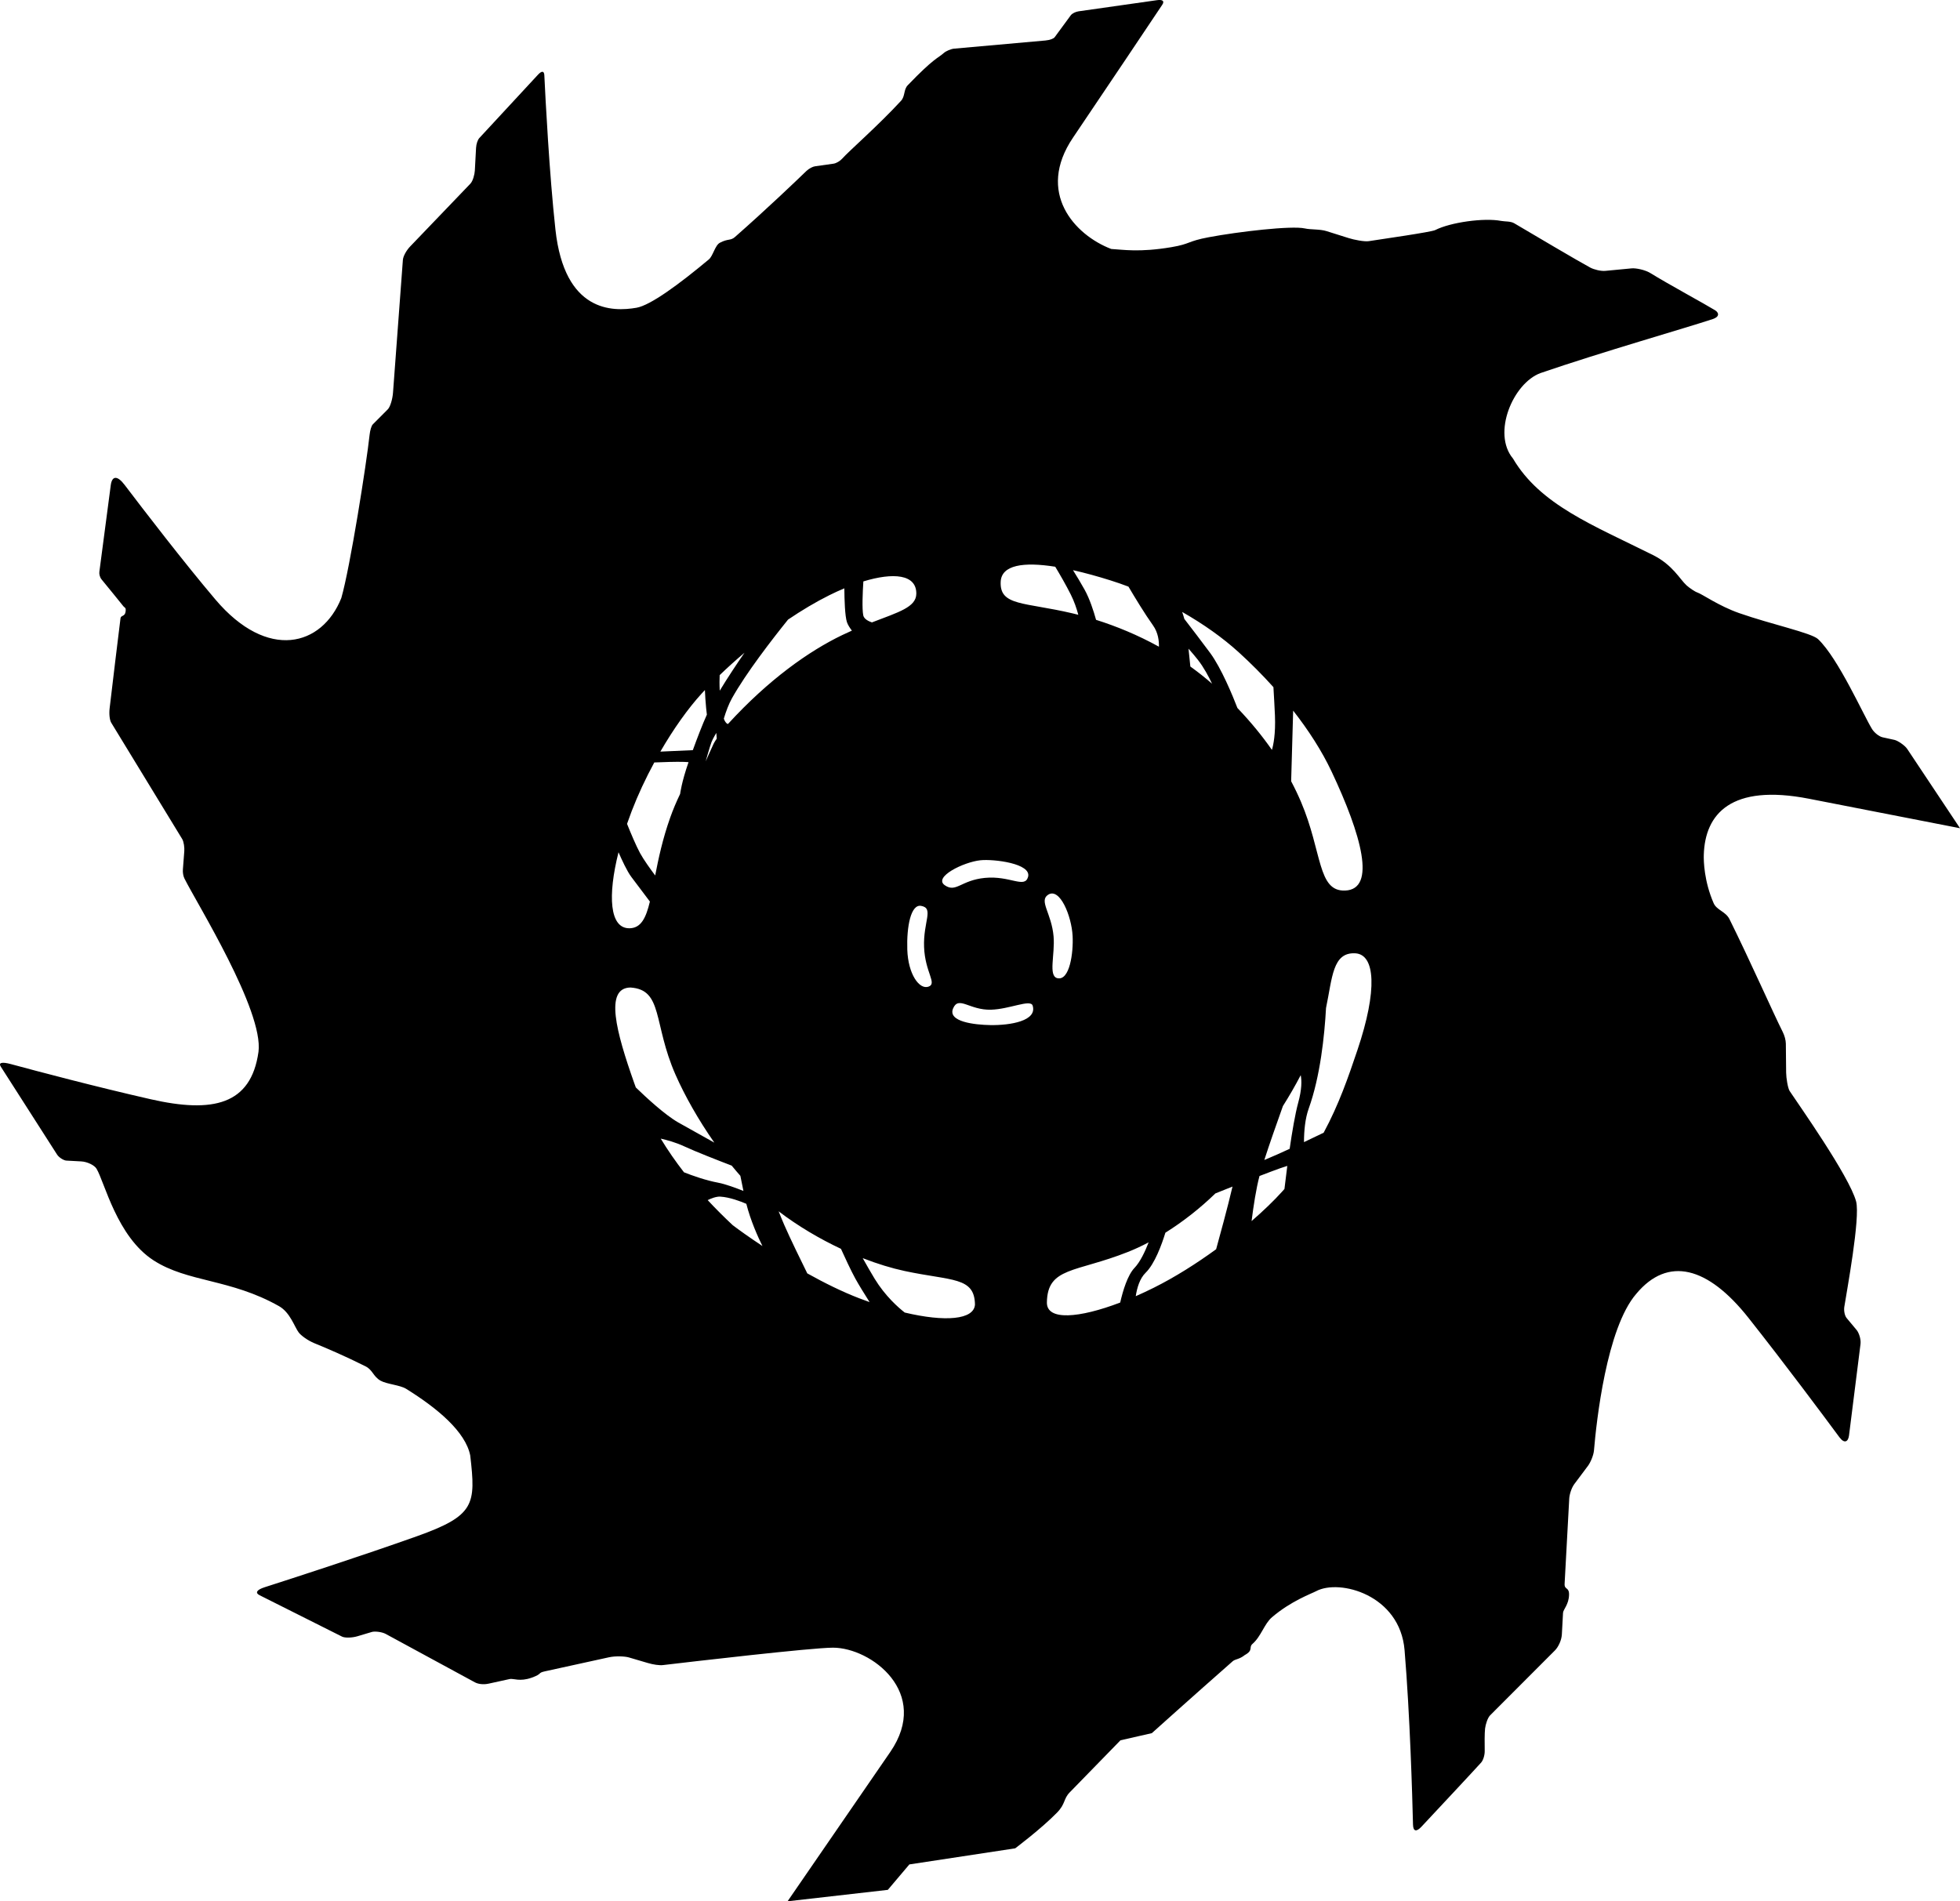 <svg version="1.1" xmlns="http://www.w3.org/2000/svg" xmlns:xlink="http://www.w3.org/1999/xlink" width="302.414" height="293.387" viewBox="0,0,302.414,293.387"><g transform="translate(-90.964,-37.926)"><g data-paper-data="{&quot;isPaintingLayer&quot;:true}" fill="#000000" fill-rule="nonzero" stroke="none" stroke-width="0" stroke-linecap="butt" stroke-linejoin="miter" stroke-miterlimit="10" stroke-dasharray="" stroke-dashoffset="0" style="mix-blend-mode: normal"><path d="M206.117,223.686c-0.849,-0.366 -2.562,-1.027 -4.02,-1.109c-0.636,-0.036 -1.436,0.29 -1.943,0.537c1.263,1.361 2.56,2.649 3.864,3.869c0.983,0.747 2.594,1.899 4.584,3.214c-0.698,-1.407 -1.812,-3.877 -2.485,-6.511zM201.796,220.433c1.09,0.203 2.749,0.818 3.874,1.265c-0.153,-0.729 -0.317,-1.539 -0.473,-2.331c-0.451,-0.51 -0.898,-1.036 -1.337,-1.574c-2.066,-0.792 -5.581,-2.162 -7.308,-2.968c-1.309,-0.611 -2.692,-0.987 -3.642,-1.199c1.107,1.825 2.314,3.556 3.589,5.197c1.288,0.51 3.338,1.243 5.297,1.609zM195.623,211.137c1.573,0.892 3.731,2.094 5.557,3.107c-2.466,-3.52 -4.57,-7.259 -5.988,-10.48c-3.483,-7.912 -1.888,-13.128 -6.961,-13.455c-4.017,0.073 -2.201,6.854 0.588,14.741c0.081,0.229 0.163,0.456 0.248,0.682c1.578,1.53 4.503,4.241 6.557,5.406zM211.976,226.959c0.902,2.074 2.637,5.622 3.545,7.46c2.621,1.462 5.387,2.835 8.013,3.842c0.54,0.207 1.074,0.404 1.602,0.59c-0.76,-1.196 -1.666,-2.656 -2.2,-3.628c-0.687,-1.25 -1.668,-3.377 -2.217,-4.592c-3.285,-1.543 -6.608,-3.495 -9.617,-5.788c0.312,0.781 0.613,1.517 0.874,2.116zM225.904,235.232c1.652,2.706 3.687,4.479 4.651,5.23c6.234,1.481 10.69,1.115 10.84,-1.229c-0.071,-4.31 -3.574,-3.627 -10.84,-5.178c-1.996,-0.426 -4.198,-1.096 -6.48,-1.985c0.594,1.057 1.302,2.296 1.83,3.162zM130.847,200.243c0.822,-6.368 -9.564,-23.005 -11.427,-26.76c-0.192,-0.387 -0.273,-0.936 -0.236,-1.411c0.067,-0.883 0.171,-2.244 0.215,-2.816c0.038,-0.501 -0.061,-1.428 -0.329,-1.867c-1.922,-3.151 -9.852,-16.151 -10.939,-17.932c-0.242,-0.397 -0.363,-1.306 -0.249,-2.264c0.417,-3.503 1.415,-11.872 1.676,-13.871c0.061,-0.469 0.667,-0.237 0.778,-0.983c0.108,-0.726 -0.131,-0.584 -0.38,-0.918c-0.195,-0.261 -2.377,-2.932 -3.322,-4.087c-0.264,-0.323 -0.39,-0.823 -0.339,-1.183c0.174,-1.233 1.217,-9.211 1.756,-13.342c0.194,-1.483 1.008,-1.552 2.145,-0.054c2.985,3.933 9.076,11.867 14.006,17.685c8.049,9.498 16.453,7.217 19.423,-0.229c1.362,-4.715 3.885,-20.739 4.367,-25.205c0.072,-0.671 0.274,-1.367 0.489,-1.592c0.362,-0.38 1.549,-1.563 2.311,-2.32c0.389,-0.387 0.737,-1.594 0.81,-2.576c0.21,-2.827 1.237,-16.641 1.523,-20.477c0.047,-0.629 0.592,-1.53 1.117,-2.077c1.351,-1.409 7.355,-7.668 9.3,-9.697c0.385,-0.401 0.653,-1.423 0.685,-2.015c0.037,-0.696 0.129,-2.396 0.188,-3.506c0.032,-0.604 0.254,-1.248 0.498,-1.511c0.924,-0.998 6.739,-7.279 9.046,-9.77c0.582,-0.629 0.958,-0.626 0.991,0.073c0.17,3.577 0.769,15.22 1.714,23.825c1.403,12.774 8.809,12.691 12.505,12.053c2.146,-0.37 6.542,-3.6 11.168,-7.461c0.635,-0.53 0.95,-2.173 1.694,-2.566c1.292,-0.682 1.637,-0.28 2.337,-0.896c4.906,-4.319 9.405,-8.622 11.026,-10.189c0.412,-0.398 0.996,-0.67 1.308,-0.714c0.489,-0.069 1.961,-0.278 2.865,-0.406c0.434,-0.061 1.008,-0.408 1.323,-0.76c1.101,-1.233 5.553,-5.098 9.087,-8.933c0.667,-0.724 0.388,-1.727 1.041,-2.406c4.113,-4.277 4.622,-4.135 5.57,-4.983c0.325,-0.291 1.093,-0.625 1.596,-0.67c1.66,-0.148 10.861,-0.969 14.089,-1.258c0.7,-0.062 1.266,-0.299 1.415,-0.502c0.349,-0.476 1.797,-2.447 2.484,-3.382c0.223,-0.303 0.761,-0.554 1.213,-0.618c1.413,-0.201 8.898,-1.265 12.081,-1.717c0.883,-0.125 1.214,0.126 0.819,0.717c-2.032,3.038 -8.684,12.978 -13.763,20.491c-5.724,8.467 0.215,15.006 5.893,17.181c1.838,0.103 4.319,0.559 9.289,-0.278c2.987,-0.503 2.407,-0.903 5.764,-1.534c4.49,-0.844 12.772,-1.823 14.831,-1.355c0.916,0.208 2.304,0.087 3.337,0.412c1.211,0.382 2.695,0.849 3.422,1.079c0.832,0.262 2.415,0.576 3.099,0.471c1.938,-0.297 9.655,-1.406 10.246,-1.708c2.373,-1.209 7.556,-1.92 10.156,-1.418c0.608,0.117 1.47,0.03 2.043,0.369c2.617,1.55 10.053,5.943 11.716,6.83c0.6,0.32 1.652,0.577 2.335,0.512c1.282,-0.122 3.263,-0.311 4.056,-0.386c0.651,-0.062 2.067,0.21 2.939,0.753c2.491,1.55 8.588,4.87 9.925,5.701c0.648,0.403 0.717,1.02 -0.341,1.37c-4.277,1.415 -17.117,5.082 -26.585,8.334c-4.227,1.559 -7.499,9.282 -4.245,13.184c4.218,7.157 12.339,10.271 21.599,14.894c3.057,1.526 4.147,3.743 5.184,4.679c0.444,0.401 1.276,0.969 1.678,1.105c0.765,0.259 3.309,2.08 6.443,3.177c4.964,1.738 11.155,3.049 12.172,4.015c3.141,2.985 7.024,11.777 8.335,13.884c0.346,0.556 1.08,1.146 1.613,1.263c0.64,0.14 1.437,0.314 1.841,0.402c0.488,0.107 1.584,0.821 1.971,1.402c1.268,1.905 8.142,12.229 8.142,12.229c0,0 -12.45,-2.427 -23.282,-4.545c-12.07,-2.36 -16.069,2.35 -16.252,8.668c-0.028,0.962 0.047,4.052 1.517,7.438c0.471,1.085 1.86,1.287 2.442,2.46c3.21,6.47 6.855,14.719 8.198,17.364c0.316,0.621 0.498,1.326 0.504,1.862c0.013,1.259 0.036,3.51 0.046,4.468c0.009,0.844 0.261,2.412 0.55,2.849c1.319,1.995 9.183,13.108 10.242,17.013c0.681,2.511 -1.469,14.027 -1.818,16.287c-0.089,0.577 0.055,1.355 0.361,1.721c0.502,0.601 1.225,1.468 1.548,1.855c0.312,0.374 0.69,1.37 0.592,2.152c-0.411,3.267 -1.501,11.938 -1.774,14.11c-0.121,0.96 -0.698,1.336 -1.488,0.267c-2.5,-3.381 -8.381,-11.278 -14.024,-18.413c-6.262,-7.919 -12.43,-9.577 -17.322,-3.701c-4.596,5.322 -6.144,19.754 -6.516,24.142c-0.069,0.815 -0.564,1.907 -0.921,2.384c-0.414,0.553 -1.419,1.896 -2.112,2.822c-0.413,0.551 -0.747,1.551 -0.785,2.245c-0.083,1.524 -0.417,7.664 -0.714,13.136c-0.053,0.976 0.704,0.462 0.685,1.681c-0.023,1.52 -0.901,2.284 -0.929,2.81c-0.073,1.336 -0.135,2.488 -0.181,3.329c-0.05,0.927 -0.563,1.96 -1.067,2.465c-1.393,1.395 -7.972,7.985 -10.009,10.026c-0.381,0.382 -0.699,1.416 -0.771,2.029c-0.083,0.701 -0.074,2.343 -0.056,3.465c0.011,0.662 -0.242,1.44 -0.551,1.787c-0.995,1.114 -6.66,7.174 -9.22,9.91c-0.767,0.82 -1.267,0.732 -1.293,-0.342c-0.108,-4.451 -0.466,-16.877 -1.302,-26.923c-0.711,-8.539 -10.054,-11.024 -13.653,-9.089c-0.686,0.369 -3.852,1.495 -6.801,4.018c-1.209,1.034 -1.658,2.937 -3.02,4.125c-0.604,0.527 0.197,0.954 -1.18,1.711c-0.839,0.68 -1.461,0.601 -1.866,0.957c-6.286,5.529 -12.475,11.095 -12.475,11.095l-4.838,1.101c0,0 -5.182,5.318 -7.841,8.047c-0.973,0.998 -0.624,1.756 -1.944,3.11c-2.414,2.477 -6.46,5.514 -6.46,5.514l-16.329,2.484l-3.322,3.925l-15.471,1.764c0,0 9.344,-13.566 15.845,-23.037c6.291,-9.165 -2.961,-16.098 -8.836,-16.098c-3.283,0 -21.955,2.181 -26.244,2.687c-0.563,0.066 -1.515,-0.084 -2.319,-0.32c-1.035,-0.304 -2.346,-0.69 -2.932,-0.863c-0.579,-0.17 -2.009,-0.253 -3.074,-0.02c-2.259,0.495 -6.348,1.391 -9.871,2.163c-1.202,0.263 -0.314,0.357 -2.042,0.98c-1.838,0.662 -2.845,0.09 -3.386,0.209c-1.094,0.24 -2.352,0.515 -3.26,0.714c-0.738,0.162 -1.573,0.095 -2.131,-0.208c-2.895,-1.571 -11.988,-6.506 -13.758,-7.467c-0.583,-0.316 -1.686,-0.435 -2.132,-0.302c-0.433,0.129 -1.387,0.414 -2.228,0.665c-0.832,0.248 -1.933,0.274 -2.37,0.055c-1.455,-0.73 -9.582,-4.81 -12.702,-6.376c-0.757,-0.38 -0.488,-0.844 0.768,-1.247c4.35,-1.396 15,-4.848 23.451,-7.854c9.002,-3.202 9.131,-4.911 8.26,-12.473c-0.721,-3.647 -5.021,-7.269 -9.905,-10.296c-0.924,-0.572 -2.969,-0.711 -3.914,-1.237c-1.157,-0.644 -1.213,-1.663 -2.335,-2.224c-3.224,-1.614 -6.148,-2.859 -7.891,-3.566c-1.05,-0.426 -2.085,-1.211 -2.418,-1.656c-0.672,-0.898 -1.316,-3.09 -3.041,-4.064c-7.512,-4.243 -14.069,-3.656 -19.348,-7.061c-5.667,-3.656 -7.555,-12.062 -8.809,-14.149c-0.328,-0.545 -1.431,-1.075 -2.343,-1.125c-0.895,-0.049 -1.888,-0.102 -2.31,-0.125c-0.395,-0.021 -1.13,-0.458 -1.433,-0.931c-1.018,-1.59 -6.75,-10.547 -8.683,-13.566c-0.399,-0.624 0.178,-0.768 1.582,-0.387c4.054,1.098 13.027,3.48 21.558,5.419c9.555,2.172 15.465,0.887 16.619,-7.31zM298.505,175.347c4.877,-0.188 2.511,-8.619 -2.092,-18.373c-1.51,-3.2 -3.567,-6.38 -5.924,-9.393l-0.31,10.899c0.574,1.083 1.076,2.14 1.513,3.166c3.31,7.761 2.536,13.865 6.813,13.7zM292.887,208.993c-0.552,1.536 -0.723,3.436 -0.728,5.173c1.099,-0.52 2.153,-1.026 3.035,-1.453c2.345,-4.335 3.814,-8.605 5.21,-12.747c3.13,-9.286 2.752,-14.782 -0.343,-14.937c-3.509,-0.176 -3.52,3.774 -4.5,8.437c-0.235,4.278 -0.887,10.554 -2.674,15.526zM203.896,145.685c-0.498,0.89 -0.916,2.023 -1.247,3.114c0.094,0.433 0.535,0.956 0.663,0.816c6.268,-6.844 12.466,-11.221 17.603,-13.692c0.508,-0.244 1.006,-0.473 1.491,-0.687c-0.283,-0.369 -0.624,-0.871 -0.766,-1.307c-0.31,-0.955 -0.386,-3.446 -0.399,-5.218c-0.761,0.318 -1.534,0.672 -2.31,1.058c-2.12,1.054 -4.274,2.344 -6.377,3.767c-2.487,3.088 -6.471,8.24 -8.658,12.148zM281.129,221.027c-0.96,0.382 -1.866,0.744 -2.639,1.055c-2.308,2.245 -4.964,4.34 -7.715,6.061c-0.554,1.803 -1.635,4.799 -3.052,6.182c-0.903,0.881 -1.326,2.326 -1.521,3.614c0.912,-0.399 1.839,-0.833 2.772,-1.298c3.301,-1.647 6.614,-3.75 9.63,-5.946c0.462,-1.667 1.808,-6.568 2.526,-9.667zM266.012,233.571c0.862,-0.906 1.613,-2.48 2.179,-3.938c-1.07,0.564 -2.143,1.063 -3.203,1.483c-8.066,3.2 -12.413,2.306 -12.495,7.791h-0c-0.042,2.856 4.99,2.426 11.31,0.015c0.424,-1.856 1.142,-4.231 2.208,-5.352zM282.112,138.597c-2.495,-2.274 -5.513,-4.4 -8.746,-6.241c0.121,0.345 0.235,0.707 0.334,1.079c0.983,1.275 2.815,3.662 3.981,5.246c1.731,2.352 3.471,6.59 4.209,8.496c2.088,2.181 3.846,4.349 5.322,6.463c0.214,-0.715 0.585,-2.409 0.466,-5.324c-0.048,-1.165 -0.154,-3.017 -0.233,-4.356c-1.713,-1.905 -3.515,-3.707 -5.333,-5.363zM197.202,155.534c-0.245,-0.019 -0.476,-0.033 -0.683,-0.04c-1.187,-0.041 -3.221,0.027 -4.604,0.086c-1.322,2.436 -2.52,4.992 -3.486,7.507c-0.253,0.66 -0.493,1.317 -0.718,1.969c0.567,1.408 1.404,3.406 2.012,4.519c0.558,1.021 1.589,2.454 2.331,3.445c0.502,-2.585 1.145,-5.637 2.318,-8.934c0.421,-1.184 0.931,-2.407 1.531,-3.652c0,0 0.208,-1.786 1.298,-4.9zM262.321,127.491c-2.017,-0.635 -3.975,-1.174 -5.801,-1.583c0.579,0.924 1.213,1.972 1.786,3.004c0.777,1.399 1.38,3.245 1.773,4.661c3.141,0.988 6.45,2.349 9.699,4.144c0.023,-0.857 -0.107,-2.158 -0.903,-3.274c-1.291,-1.81 -2.845,-4.379 -3.798,-5.996c-0.924,-0.349 -1.844,-0.669 -2.755,-0.955zM245.362,127.704c-0.166,3.761 3.634,3.112 11.082,4.868c0.296,0.07 0.594,0.143 0.895,0.22c-0.265,-0.993 -0.637,-2.08 -1.155,-3.111c-0.76,-1.515 -1.677,-3.097 -2.404,-4.303c-4.881,-0.775 -8.303,-0.286 -8.418,2.326zM224.161,132.886c0.117,0.576 0.84,0.915 1.336,1.083c4.136,-1.592 6.827,-2.351 6.848,-4.424c0.031,-3.013 -3.55,-3.311 -8.171,-1.9c-0.107,1.673 -0.221,4.215 -0.013,5.241zM188.372,173.239c-0.647,-0.85 -1.483,-2.669 -1.975,-3.802c-1.681,6.664 -1.417,11.841 1.755,11.728c1.73,-0.061 2.48,-1.594 3.086,-4.12c-0.402,-0.536 -1.988,-2.651 -2.867,-3.805zM254.104,188.866c1.902,0.451 2.494,-3.921 2.355,-6.527c-0.164,-3.073 -1.969,-7.509 -3.775,-6.349c-1.469,0.944 0.534,2.86 0.84,6.438c0.239,2.791 -0.851,6.098 0.58,6.438zM242.932,173.393c3.867,-0.377 6.124,1.678 6.651,-0.14c0.606,-2.089 -5.318,-2.795 -7.349,-2.581c-2.612,0.275 -7.325,2.601 -5.488,3.86c1.741,1.194 2.471,-0.778 6.186,-1.14zM234.234,190.172c1.366,-0.499 -0.541,-2.178 -0.692,-6.103c-0.152,-3.925 1.575,-6.006 -0.462,-6.359c-1.583,-0.274 -2.24,3.184 -2.128,6.744c0.119,3.79 1.864,6.236 3.282,5.718zM243.746,196.106c3.083,0.054 7.341,-0.642 6.535,-3.047c-0.406,-0.949 -3.573,0.597 -6.419,0.674c-3.321,0.09 -4.984,-2.195 -5.837,-0.209c-0.895,2.08 3.338,2.54 5.721,2.581zM197.862,153.681c0.71,-1.956 1.474,-3.941 2.167,-5.48c-0.039,-0.311 -0.076,-0.631 -0.108,-0.956c-0.101,-1.024 -0.161,-1.999 -0.195,-2.839c-0.174,0.185 -0.343,0.368 -0.509,0.549c-2.099,2.295 -4.338,5.451 -6.364,8.951zM286.041,216.919c0.104,-0.042 0.206,-0.083 0.305,-0.124c0.989,-0.407 2.267,-0.979 3.603,-1.596c0.382,-2.63 0.846,-5.373 1.318,-7.113c0.572,-2.075 0.554,-3.423 0.389,-4.255c-0.861,1.657 -1.791,3.253 -2.749,4.774c-1.011,2.827 -2.106,5.955 -2.866,8.314zM289.586,217.835c-0.332,0.099 -0.702,0.22 -1.114,0.367c-0.866,0.31 -1.978,0.729 -3.178,1.192c-0.517,1.944 -0.927,4.63 -1.22,6.955c1.892,-1.641 3.498,-3.199 4.682,-4.516c0.131,-0.146 0.261,-0.292 0.389,-0.437c0.099,-0.849 0.251,-2.115 0.44,-3.561zM275.799,139.755c-0.378,-0.487 -0.904,-1.105 -1.457,-1.734c0.098,0.931 0.197,1.899 0.284,2.756c1.143,0.821 2.263,1.704 3.348,2.652c-0.515,-1.101 -1.256,-2.489 -2.175,-3.674zM202.014,144.506c1.254,-2.077 2.759,-4.316 3.82,-5.857c-1.363,1.154 -2.651,2.318 -3.83,3.455c-0.028,0.583 -0.044,1.42 0.01,2.402zM201.551,151.908l-0.063,-0.889c0,0 -0.554,0.91 -0.751,1.438c-0.303,0.811 -0.891,2.955 -0.891,2.955c0,0 0.911,-2.076 1.22,-2.71c0.167,-0.343 0.484,-0.793 0.484,-0.793z"/></g></g></svg><!--rotationCenter:149.03634594218698:142.07425806477596-->